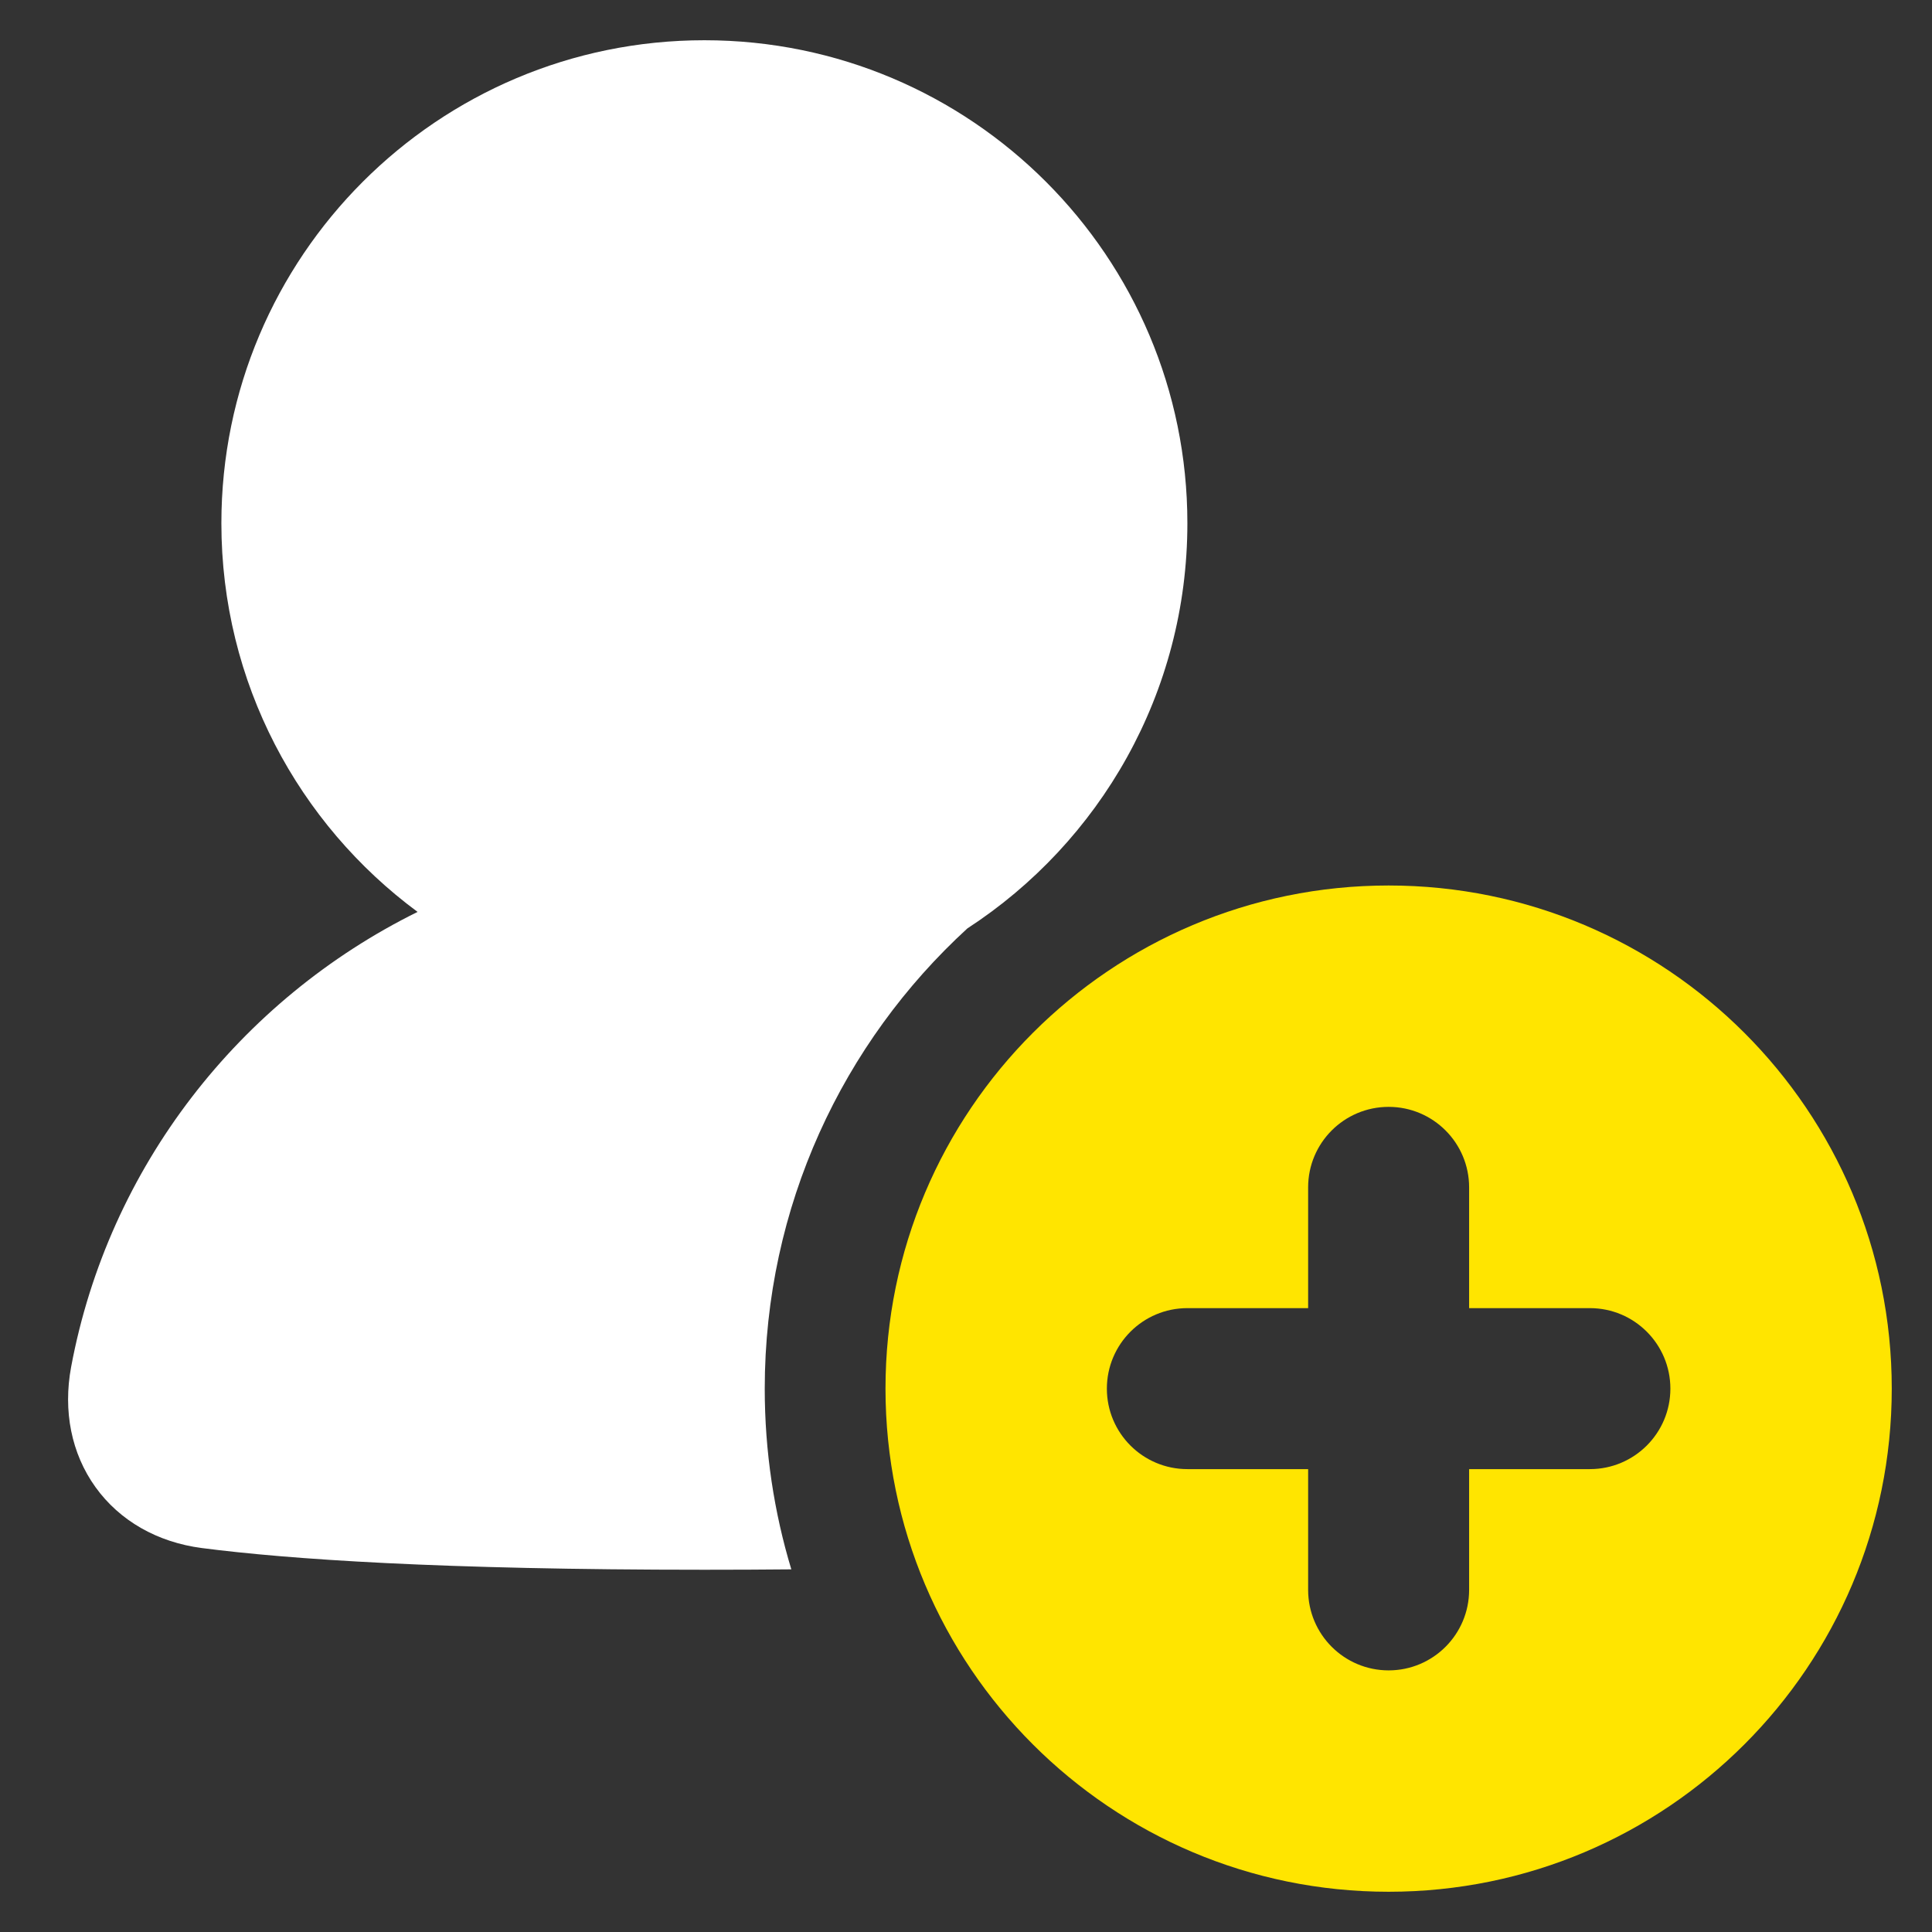 <svg width="58" height="58" viewBox="0 0 58 58" fill="none" xmlns="http://www.w3.org/2000/svg">
<rect x="0" y="0" width="58" height="58" fill="#333333" stroke="none"/>
<path fill-rule="evenodd" clip-rule="evenodd" d="M41.688 26.583C33.346 26.583 26.583 33.346 26.583 41.688C26.583 50.029 33.346 56.792 41.688 56.792C50.029 56.792 56.792 50.029 56.792 41.688C56.792 33.346 50.029 26.583 41.688 26.583ZM41.688 33.229C43.022 33.229 44.104 34.311 44.104 35.646V39.271H47.729C49.064 39.271 50.146 40.353 50.146 41.688C50.146 43.022 49.064 44.104 47.729 44.104H44.104V47.729C44.104 49.064 43.022 50.146 41.688 50.146C40.353 50.146 39.271 49.064 39.271 47.729V44.104H35.646C34.311 44.104 33.229 43.022 33.229 41.688C33.229 40.353 34.311 39.271 35.646 39.271H39.271V35.646C39.271 34.311 40.353 33.229 41.688 33.229Z" fill="#FFE500"/>
<path d="M6.646 15.708C6.646 7.7 13.138 1.208 21.146 1.208C29.154 1.208 35.646 7.7 35.646 15.708C35.646 20.804 33.017 25.286 29.041 27.872C25.303 31.296 22.958 36.218 22.958 41.688C22.958 43.574 23.237 45.396 23.756 47.113C22.93 47.121 22.06 47.125 21.146 47.125C13.216 47.125 8.669 46.811 6.064 46.474C4.726 46.301 3.592 45.655 2.866 44.644C2.141 43.635 1.89 42.356 2.135 41.038C3.255 35.033 7.194 30.015 12.536 27.376C8.963 24.735 6.646 20.492 6.646 15.708Z" fill="white"/>
</svg>
